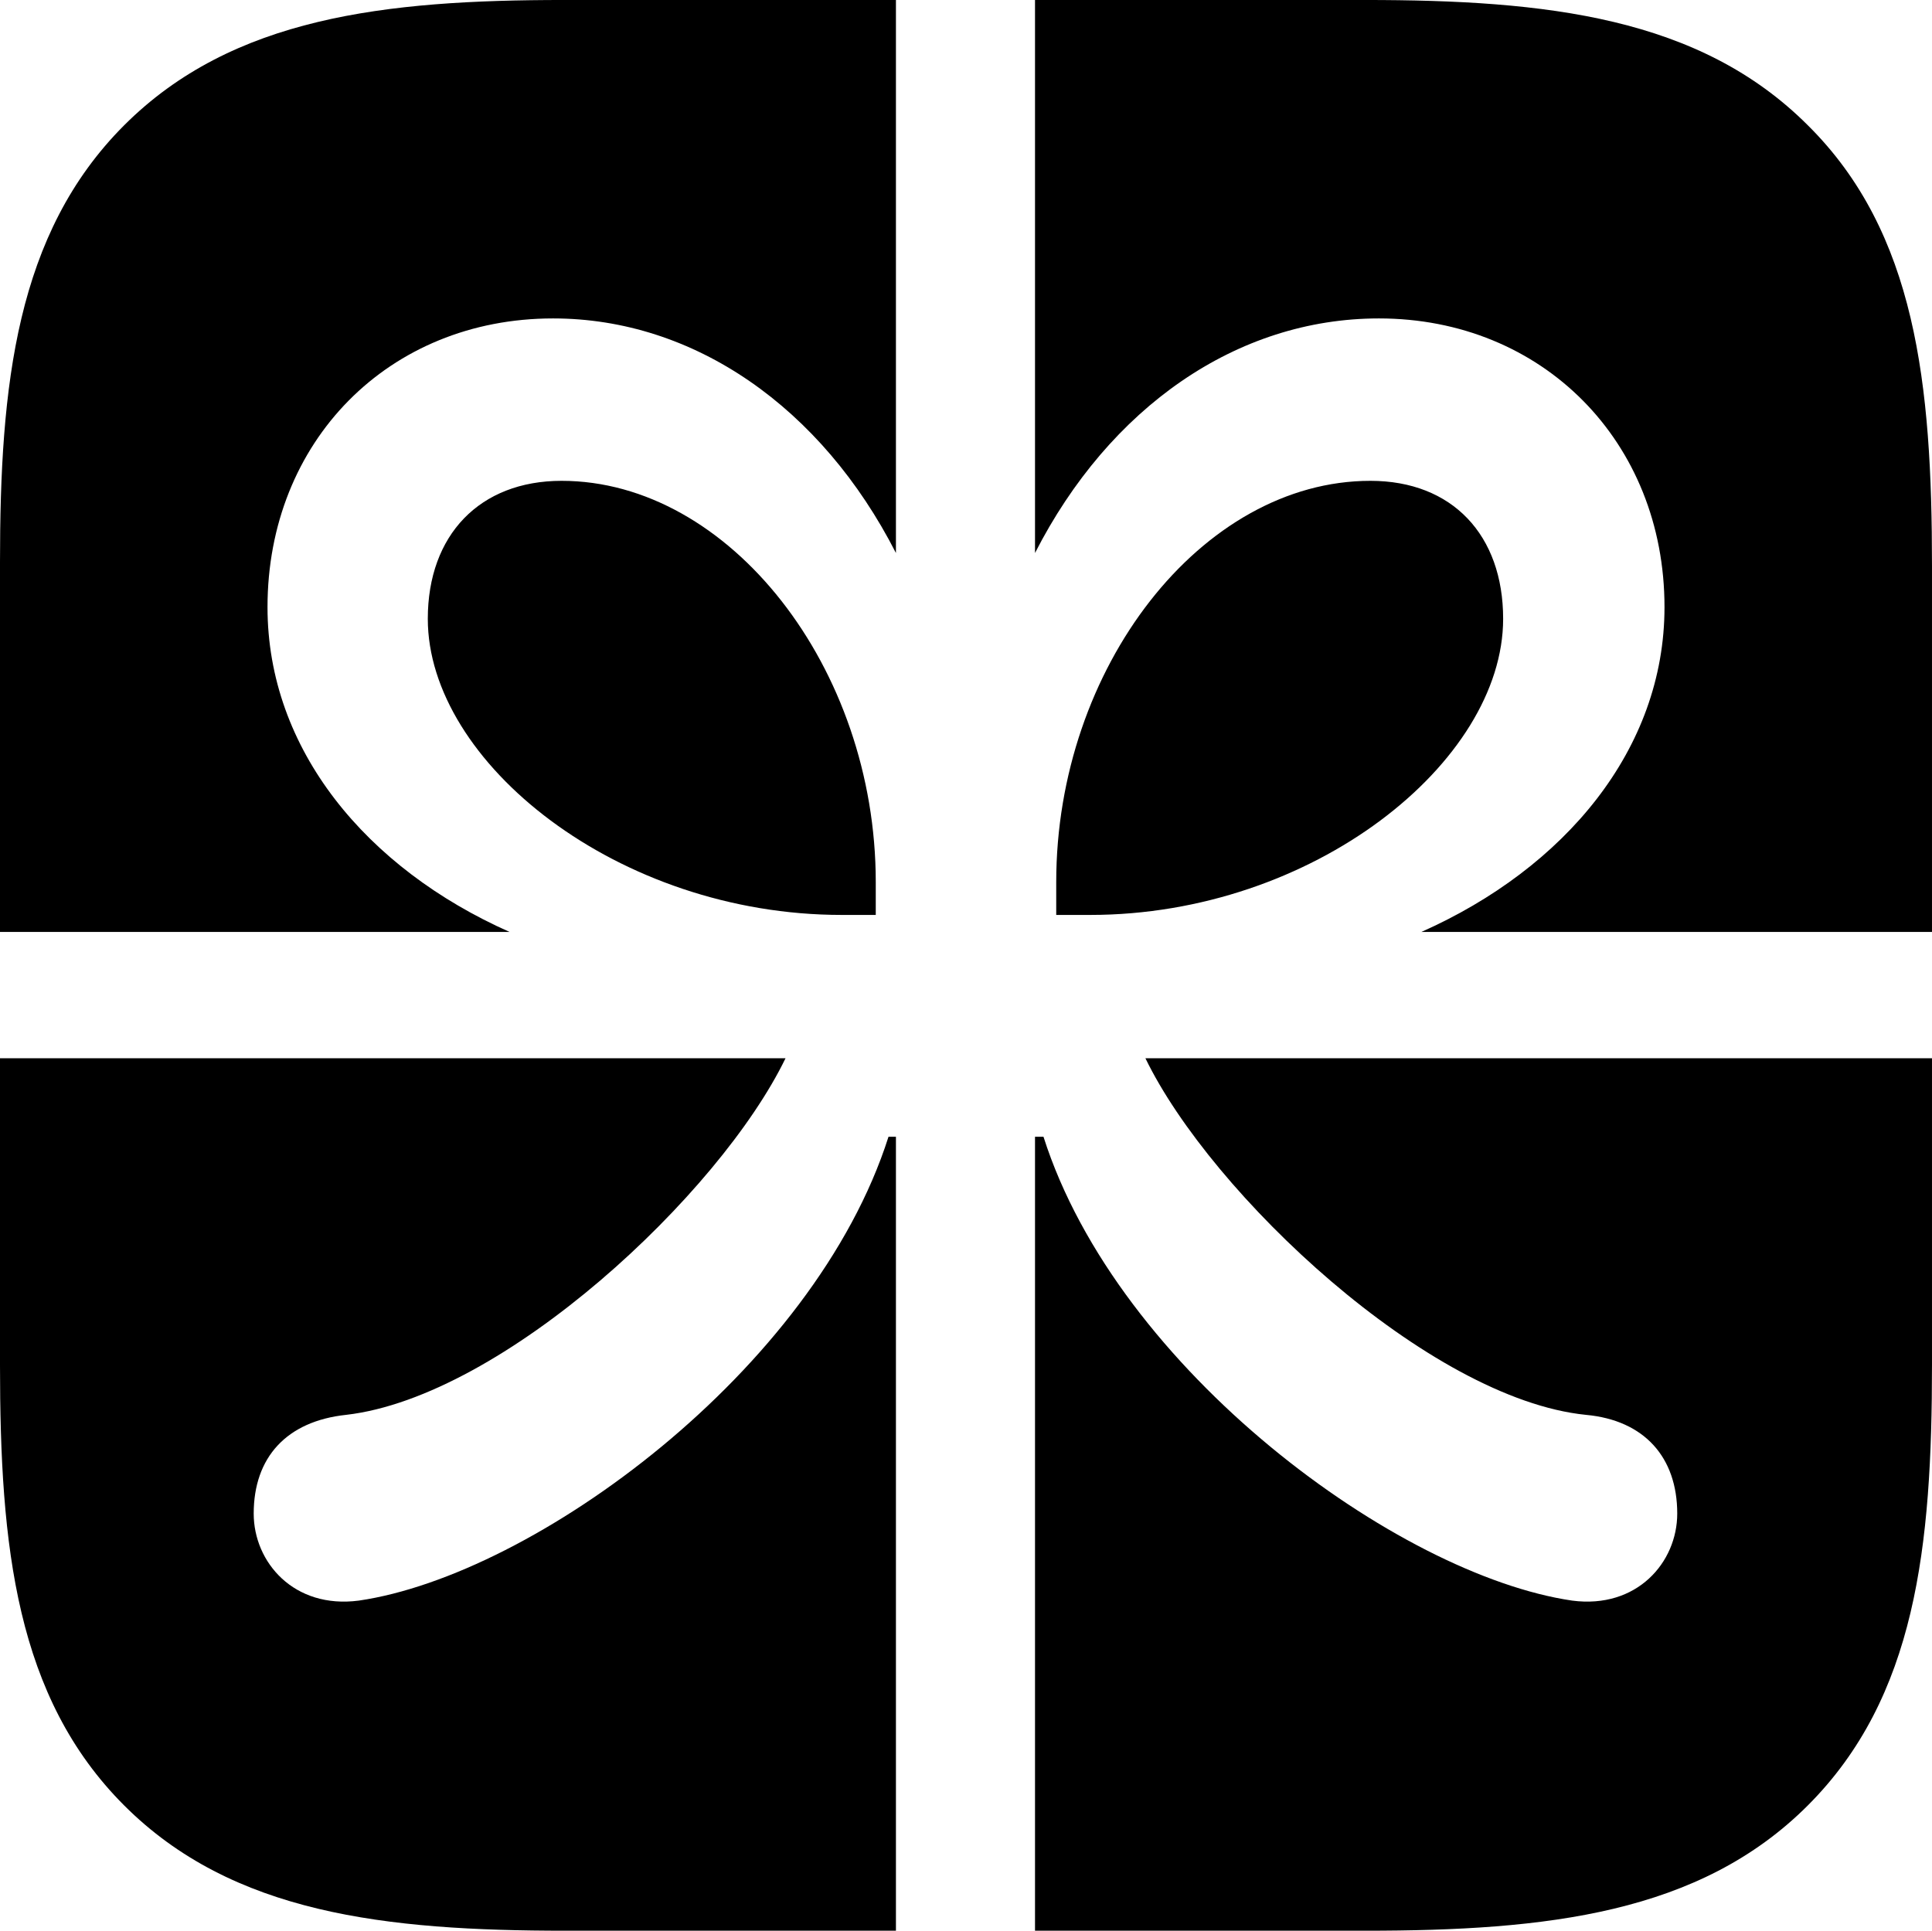 <?xml version="1.0" encoding="UTF-8" standalone="no"?>
<svg xmlns="http://www.w3.org/2000/svg"
     width="888.672" height="888.184"
     viewBox="0 0 888.672 888.184"
     fill="currentColor">
  <path d="M831.538 57.615C881.348 106.935 888.668 176.755 888.668 260.255V428.715H653.808C719.728 399.415 765.628 344.725 765.628 279.295C765.628 203.125 709.468 146.485 634.278 146.485C568.848 146.485 510.258 187.495 476.078 254.395V-0.005H627.928C711.428 -0.005 781.738 7.815 831.538 57.615ZM387.208 420.895C284.178 420.895 196.778 350.585 196.778 284.665C196.778 246.095 220.698 221.195 258.298 221.195C335.448 221.195 402.828 307.125 402.828 405.765V420.895ZM501.468 420.895H485.838V405.765C485.838 307.125 552.738 221.195 630.368 221.195C667.968 221.195 691.408 246.095 691.408 284.665C691.408 350.585 604.008 420.895 501.468 420.895ZM-0.002 428.715V258.785C-0.002 177.245 7.328 107.425 57.128 57.615C106.938 7.815 177.248 -0.005 259.278 -0.005H412.108V254.395C377.928 187.495 319.338 146.485 254.398 146.485C178.708 146.485 123.048 203.125 123.048 279.295C123.048 344.725 168.458 399.415 234.378 428.715ZM729.488 650.875C657.228 643.555 557.128 549.315 526.858 486.815H888.668V627.925C888.668 711.425 881.348 780.765 831.538 830.565C781.738 880.375 711.428 888.185 627.928 888.185H476.078V522.945H479.978C514.158 630.375 643.068 724.605 723.148 736.325C752.928 740.235 771.488 718.745 771.488 696.285C771.488 670.415 756.348 653.325 729.488 650.875ZM57.128 830.565C7.328 780.765 -0.002 711.425 -0.002 627.925V486.815H361.328C331.058 549.315 231.448 642.575 159.178 650.875C131.838 653.805 116.698 670.415 116.698 696.285C116.698 718.745 135.258 740.235 165.038 736.325C245.608 724.605 374.508 630.375 408.688 522.945H412.108V888.185H260.258C177.248 888.185 106.938 880.375 57.128 830.565Z"/>
</svg>